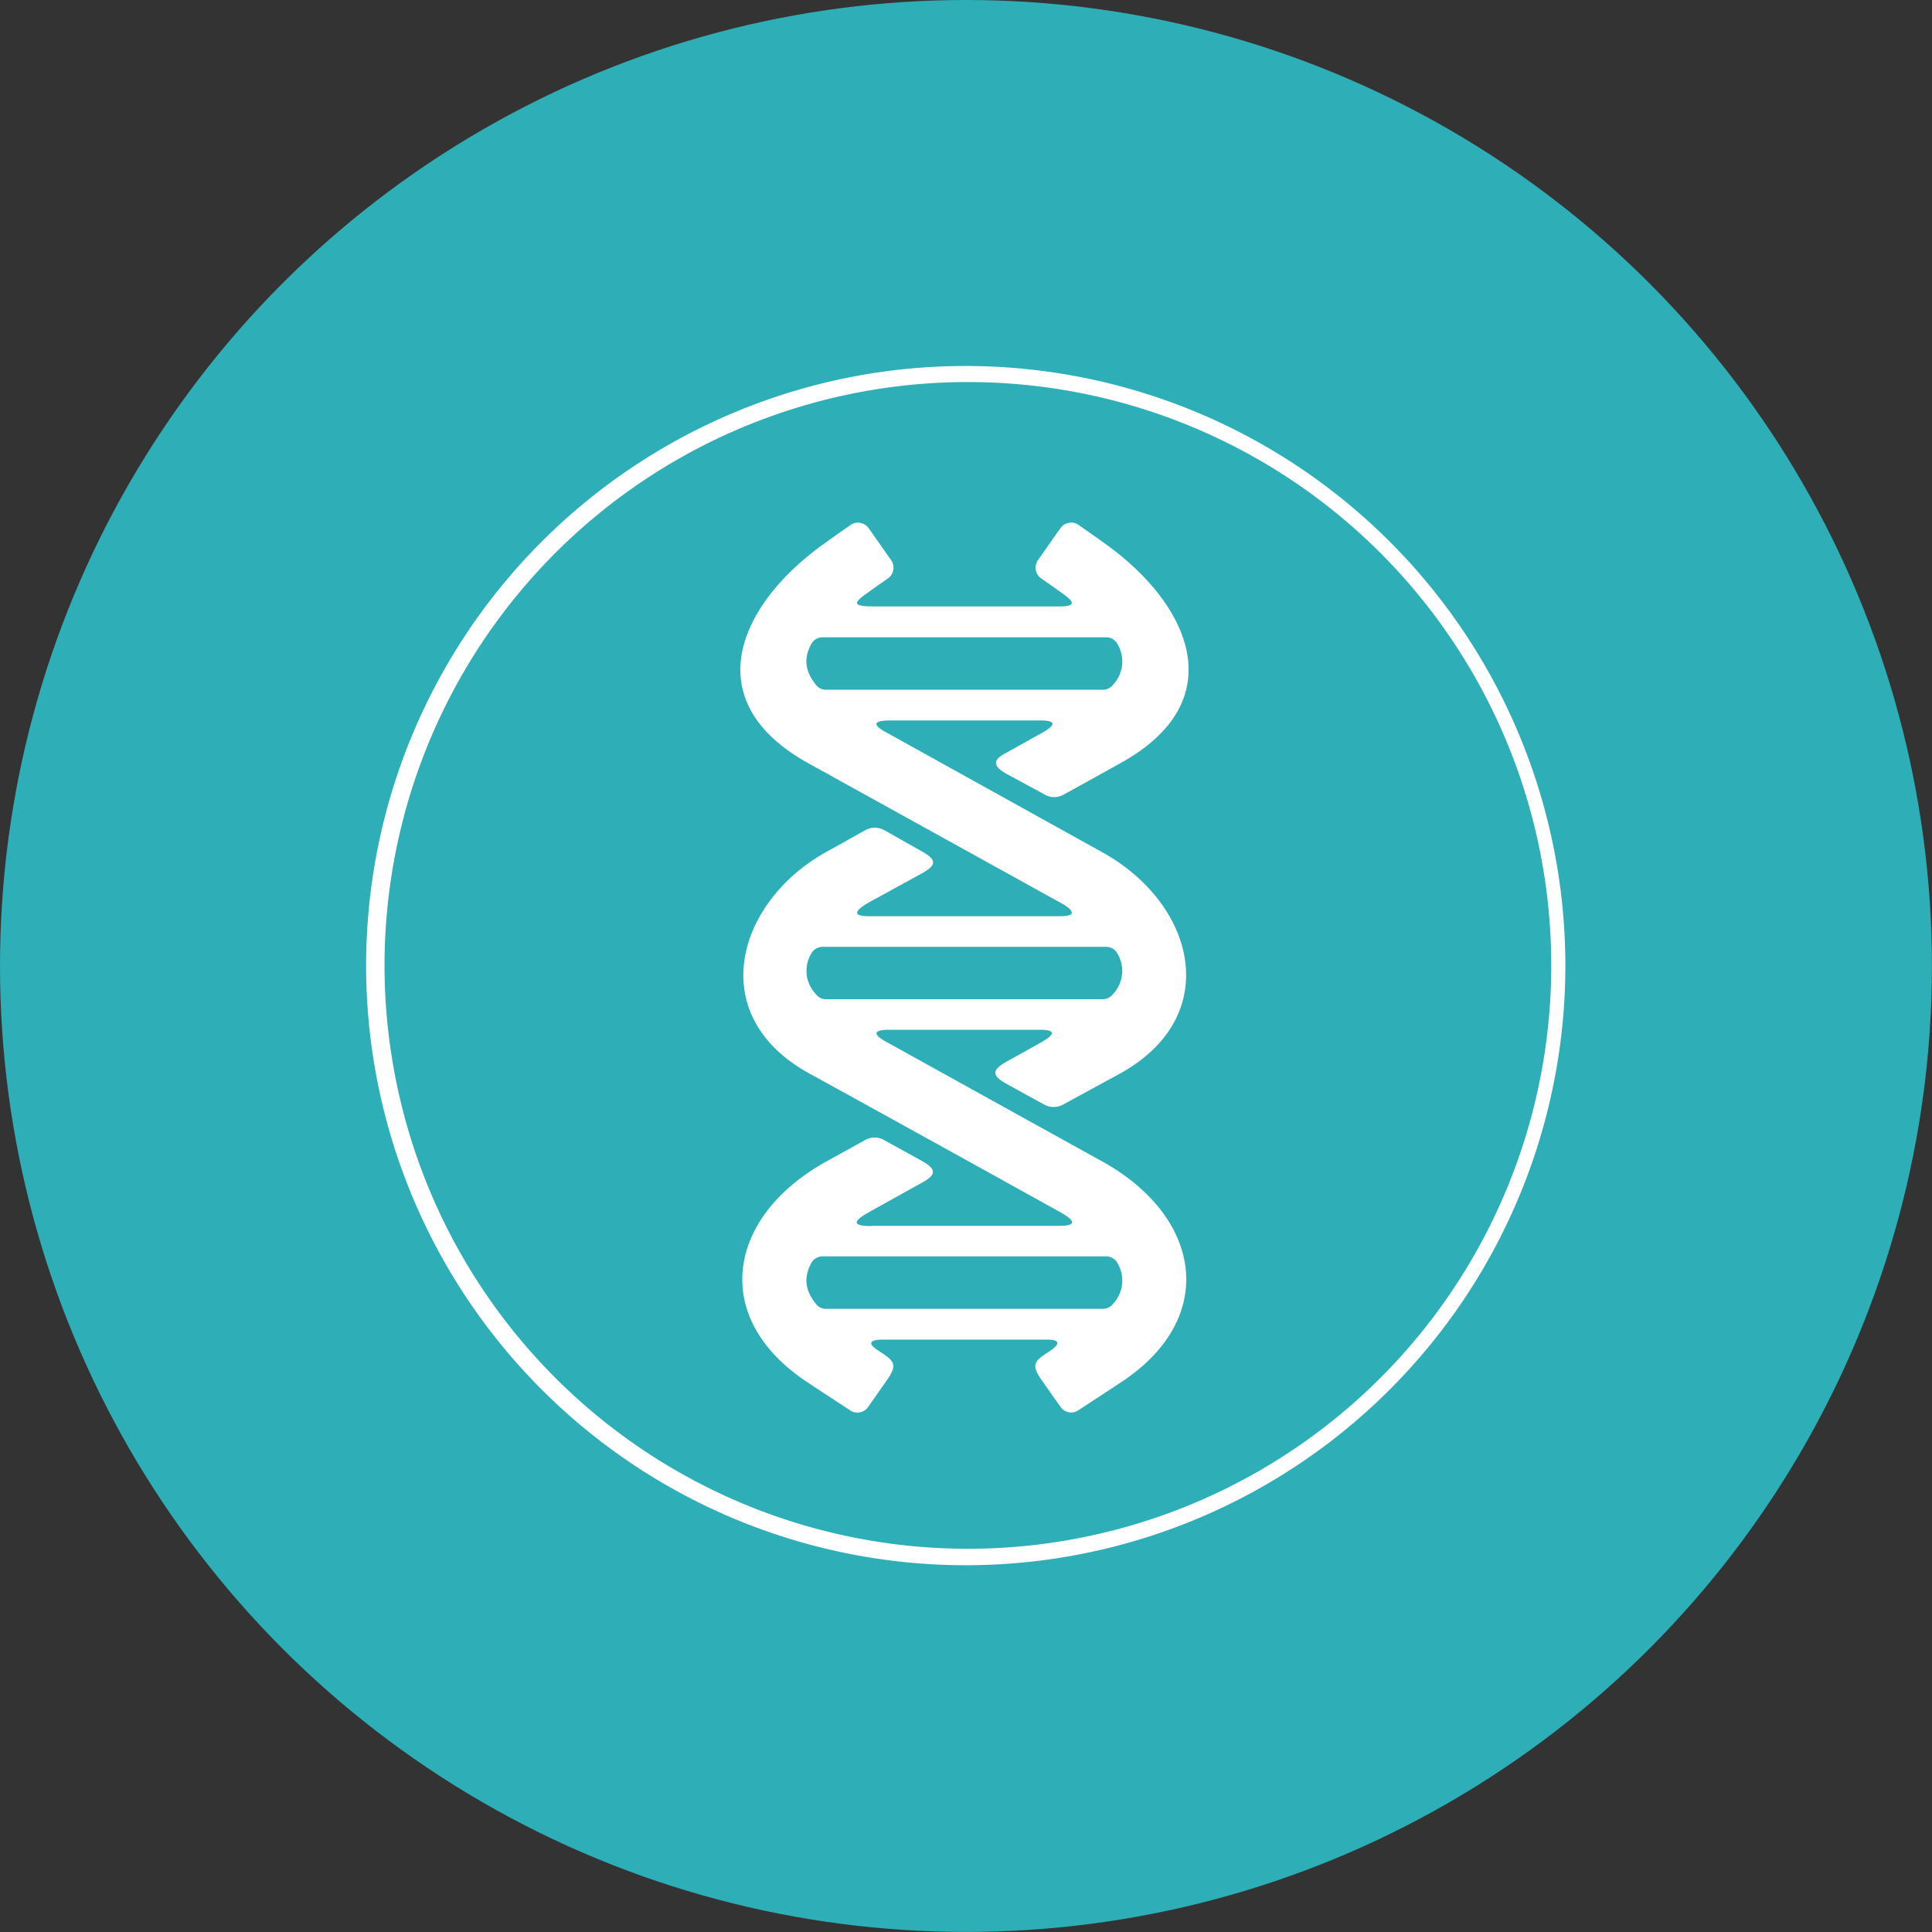 <svg xmlns="http://www.w3.org/2000/svg" viewBox="0 0 278.03 278.03"><rect x="0" y="0" width="278.03" height="278.03" fill="#333333" stroke="none"/><defs><style>.cls5-1{fill:#2eaeb7;}.cls5-2{fill:#fff;}</style></defs><title>fish_icon_5</title><g id="圖層_2" data-name="圖層 2"><g id="Layer_1" data-name="Layer 1"><circle class="cls5-1" cx="139.01" cy="139.01" r="139.01"/><path class="cls5-2" d="M125.41,176.41h27c3.36,0,1.47-1.25,0-2.06q-18-10-36-19.9c-15.11-8.34-10.45-24.67,2.55-31.88,1.84-1,3.71-2.06,5.56-3.1a2.82,2.82,0,0,1,2.74,0l5.32,3c2.51,1.39,2.08,2.13-.21,3.38l-7.3,4c-1.37.78-3.07,2,0,2h27.52c2.62,0,1.68-1,.24-1.82L116.4,109.88c-16.53-9.12-9.86-23.16,2.41-31.79,1.18-.85,2.36-1.68,3.55-2.51A1.89,1.89,0,0,1,125,76c1.09,1.54,2.15,3.07,3.24,4.61a1.89,1.89,0,0,1-.45,2.62c-.9.64-1.8,1.25-2.67,1.89-2.08,1.46-2.88,2.15.59,2.15h26.83c3.1,0,1.25-1.23,0-2.13-.9-.64-1.8-1.28-2.72-1.91a1.89,1.89,0,0,1-.45-2.62c1.09-1.54,2.15-3.07,3.24-4.61a1.89,1.89,0,0,1,2.62-.45c1.18.83,2.36,1.65,3.55,2.51,12.27,8.63,18.94,22.69,2.41,31.79-2.7,1.51-5.39,3-8.11,4.49a2.71,2.71,0,0,1-2.74,0l-5.53-3c-1.94-1.09-2-2,0-3,1.68-.94,3.33-1.87,5-2.79,1.91-1.06,2.55-1.87-.19-1.87H128.1c-2.2,0-2.77.52-.59,1.7l31.09,17.25c13.5,7.47,17.52,23.63,2.55,31.88L153,158.95a2.83,2.83,0,0,1-2.74,0c-1.82-1-3.64-2-5.46-3-2.46-1.37-1.75-2.17.33-3.33,1.47-.8,2.91-1.61,4.37-2.43,1.65-.9,3.17-2,.12-2H127.89c-2.13,0-2.34.64-.45,1.68Q143,158.5,158.6,167.13c14.28,7.89,16.88,22.52,2.67,31.83l-6.1,4a1.85,1.85,0,0,1-2.55-.5c-.9-1.25-1.77-2.51-2.67-3.78-1.73-2.43-1-2.86,1.23-4.32,1.44-1,1.3-1.58-.45-1.58H127c-1.68,0-2.32.47-.64,1.56,2.1,1.37,3,1.87,1.3,4.23-.9,1.3-1.82,2.6-2.72,3.9a1.88,1.88,0,0,1-2.58.5c-2-1.32-4.07-2.65-6.08-4-14.23-9.31-11.63-23.94,2.65-31.83l5.56-3.07a2.71,2.71,0,0,1,2.74,0c1.73.95,3.45,1.89,5.18,2.86,2,1.09,2.74,1.91.33,3.24s-5,2.77-7.45,4.14c-1.65.92-3.57,2.13.09,2.13Zm-8.68,5.39c-1,1.87-1,3.76.69,5.84a1.77,1.77,0,0,0,1.47.71h39.79a1.85,1.85,0,0,0,1.49-.71,4.89,4.89,0,0,0,.66-5.84,1.86,1.86,0,0,0-1.65-1H118.39a1.88,1.88,0,0,0-1.66,1Zm42.44-90.09H118.39a1.86,1.86,0,0,0-1.66,1c-1,1.87-1,3.76.69,5.84a1.77,1.77,0,0,0,1.47.71h39.79a1.85,1.85,0,0,0,1.49-.71,4.89,4.89,0,0,0,.66-5.84,1.83,1.83,0,0,0-1.65-1ZM118.88,143.8h39.79a1.87,1.87,0,0,0,1.49-.73,4.85,4.85,0,0,0,.66-5.81,1.81,1.81,0,0,0-1.65-1H118.39a1.84,1.84,0,0,0-1.66,1,4.83,4.83,0,0,0,.69,5.81,1.79,1.79,0,0,0,1.47.73ZM139,52.67a86.29,86.29,0,1,1-33,6.55,85.93,85.93,0,0,1,33-6.55Zm59.55,26.8a83.95,83.95,0,1,0,18.3,27.34,84.11,84.11,0,0,0-18.3-27.34Z"/></g></g></svg>